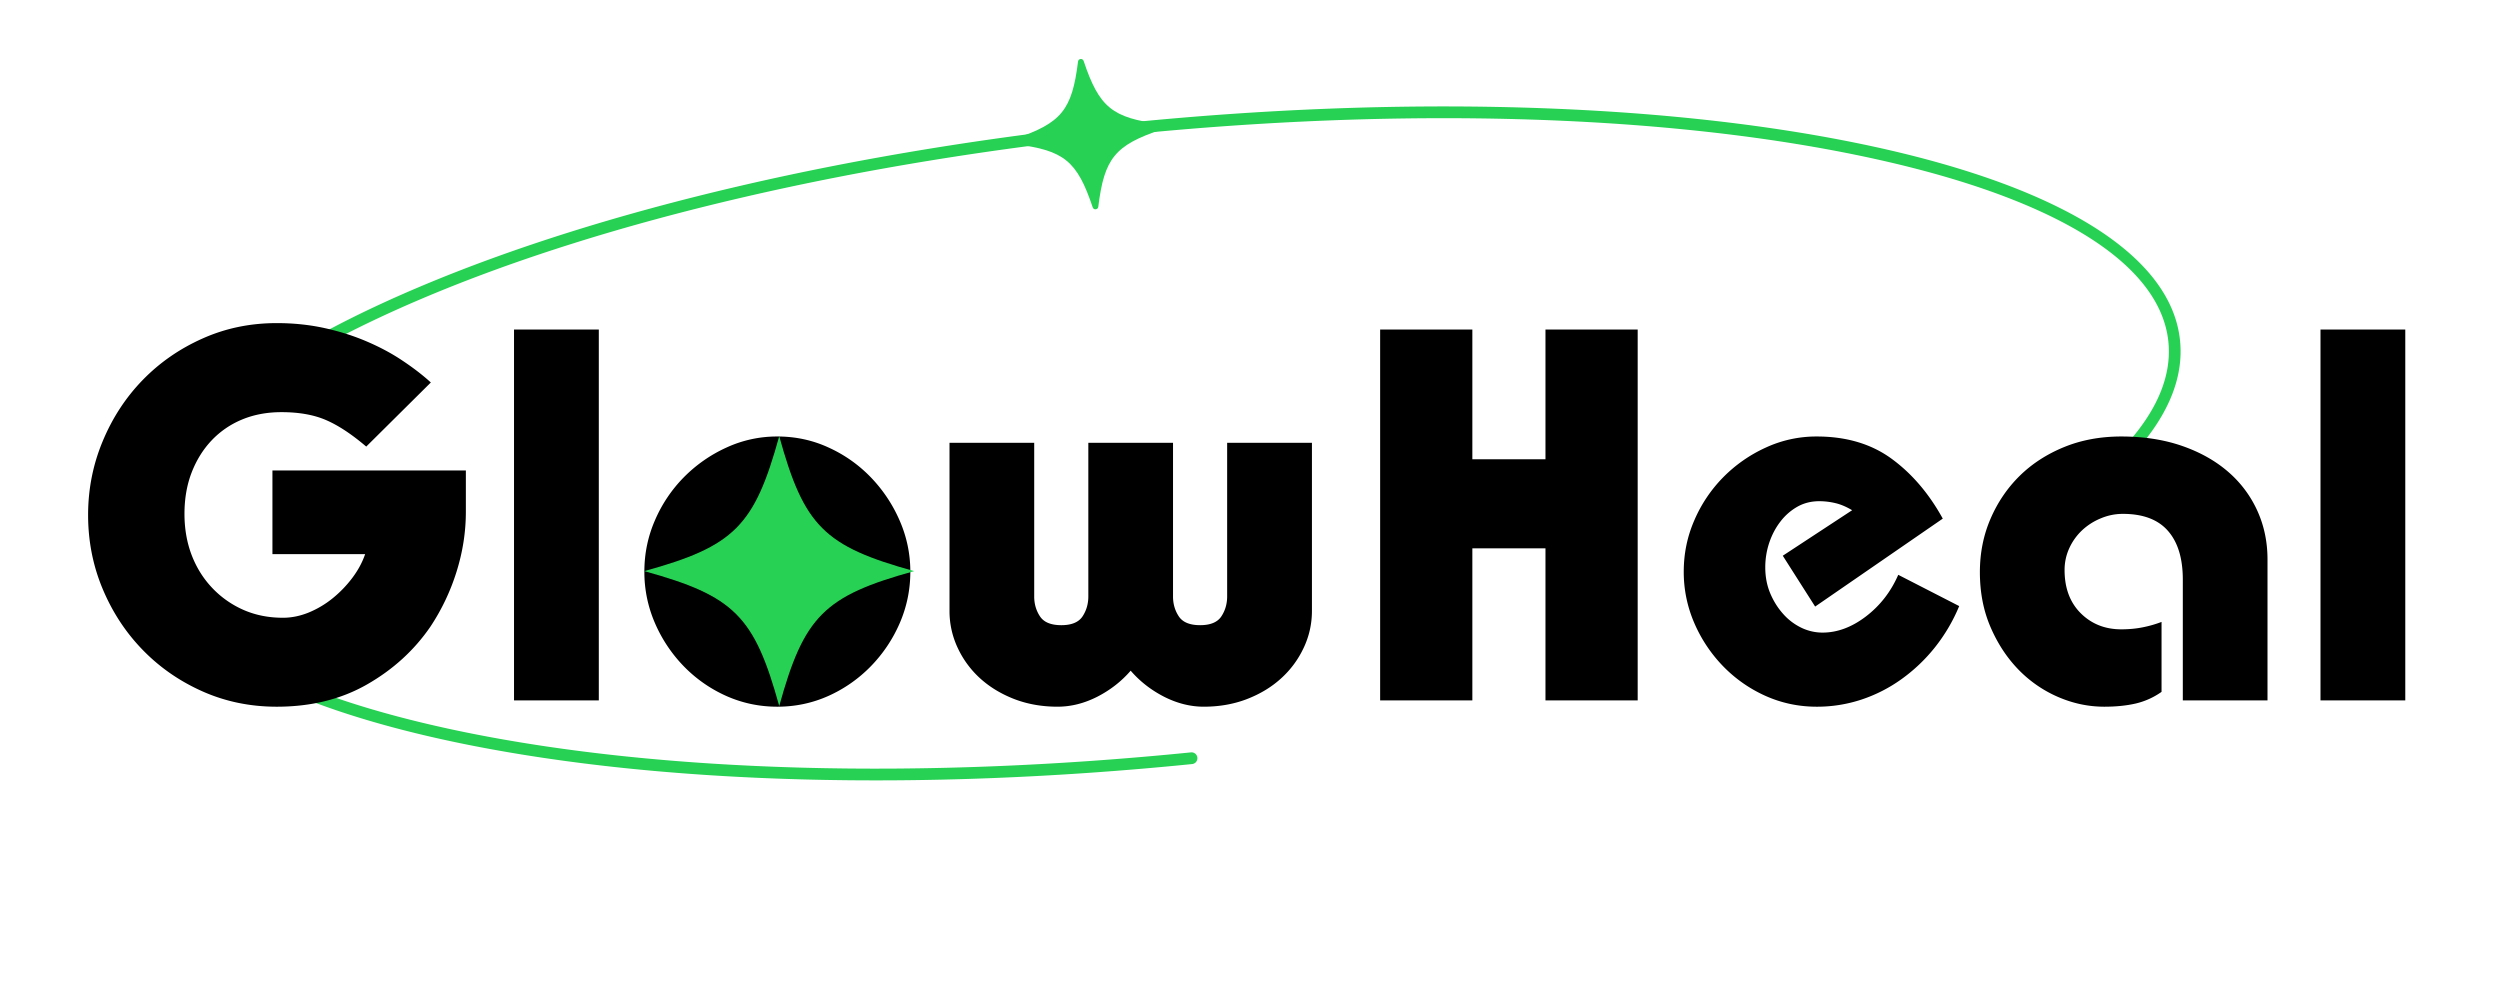 <svg xmlns="http://www.w3.org/2000/svg" width="500" height="200" version="1.0" viewBox="0 0 375 157.92"><defs><clipPath id="a"><path d="M.094 0h374.808v149.926H.094Zm0 0"/></clipPath><clipPath id="c"><path d="M150 9h24v25h-24Zm0 0"/></clipPath><clipPath id="d"><path d="M62.184-65.277 344.375 39.984l-60.898 163.258L1.285 97.98Zm0 0"/></clipPath><clipPath id="e"><path d="M62.184-65.277 344.375 39.984l-60.898 163.258L1.285 97.98Zm0 0"/></clipPath><clipPath id="f"><path d="M12 16h323v108H12Zm0 0"/></clipPath><clipPath id="g"><path d="M62.184-65.277 344.375 39.984l-60.898 163.258L1.285 97.98Zm0 0"/></clipPath><clipPath id="h"><path d="M62.184-65.277 344.375 39.984l-60.898 163.258L1.285 97.98Zm0 0"/></clipPath><clipPath id="i"><path d="M91.84 68.879h42.578v42.574H91.84Zm0 0"/></clipPath><clipPath id="b"><path d="M0 0h375v150H0z"/></clipPath></defs><g clip-path="url(#a)"><g clip-path="url(#b)"><g clip-path="url(#c)"><g clip-path="url(#d)"><g clip-path="url(#e)"><path fill="#26d153" d="M173.5 20.469c-7.32 2.449-9.016 4.527-9.957 12.187-.063.48-.727.551-.883.09-2.45-7.32-4.527-9.02-12.187-9.96-.485-.06-.551-.727-.09-.884 7.32-2.449 9.02-4.527 9.96-12.187.06-.48.727-.55.884-.09 2.445 7.32 4.527 9.02 12.187 9.96.48.06.55.727.086.884m0 0"/></g></g></g><g clip-path="url(#f)"><g clip-path="url(#g)"><g clip-path="url(#h)"><path fill="#26d153" d="M39.988 111.012c-17.148-6.395-26.84-14.91-27.836-24.782-1.379-13.714 14.227-28.214 43.942-40.82 29.394-12.472 69.199-21.715 112.074-26.027 42.883-4.309 83.727-3.184 115.016 3.18 31.632 6.43 49.816 17.53 51.191 31.246 1.105 10.968-8.59 22.437-28.035 33.164a.923.923 0 0 1-1.258-.364.92.92 0 0 1 .363-1.254c18.75-10.34 28.114-21.183 27.09-31.355-1.293-12.844-18.96-23.367-49.719-29.617-31.113-6.328-71.761-7.445-114.46-3.149-42.7 4.297-82.31 13.493-111.54 25.891-28.906 12.254-44.113 26.078-42.82 38.922 1.293 12.84 18.95 23.36 49.719 29.621 31.113 6.324 71.762 7.445 114.46 3.148a.92.92 0 0 1 1.012.829.926.926 0 0 1-.828 1.015c-42.879 4.317-83.722 3.184-115.011-3.176-8.868-1.804-16.684-3.972-23.36-6.464Zm0 0"/></g></g></g><path d="M47.935 70.525q-3.423-2.918-6.313-4.172-2.895-1.265-7.078-1.265-3.422 0-6.234 1.171a13.9 13.9 0 0 0-4.813 3.313q-2.004 2.127-3.14 5.062-1.125 2.925-1.125 6.516 0 3.518 1.125 6.484 1.136 2.971 3.234 5.188a15.2 15.2 0 0 0 4.938 3.484q2.842 1.252 6.265 1.25c1.344 0 2.695-.273 4.063-.828a15.2 15.2 0 0 0 3.797-2.265 18.3 18.3 0 0 0 3.109-3.235q1.342-1.794 2-3.719h-14.64V74.291h30.546v6.53q-.002 4.768-1.469 9.454a34 34 0 0 1-4.14 8.703c-2.563 3.73-5.899 6.766-10 9.11-4.094 2.343-8.852 3.515-14.266 3.515q-6.281 0-11.719-2.422-5.438-2.42-9.453-6.562c-2.68-2.758-4.781-5.969-6.312-9.625Q4.013 87.51 4.013 81.322q0-6.105 2.297-11.625 2.295-5.53 6.312-9.672 4.015-4.137 9.453-6.562 5.438-2.438 11.72-2.438 4.011 0 7.609.797 3.609.798 6.703 2.14 3.092 1.33 5.593 3.016 2.515 1.676 4.438 3.422ZM84.664 52.04v58.563h-13.39V52.041ZM133.86 90.275c0 2.844-.56 5.555-1.672 8.125a22.6 22.6 0 0 1-4.563 6.813 21.8 21.8 0 0 1-6.703 4.687q-3.797 1.701-8.063 1.703c-2.843 0-5.539-.57-8.078-1.703a21.7 21.7 0 0 1-6.703-4.687 22.7 22.7 0 0 1-4.547-6.813 20.2 20.2 0 0 1-1.672-8.125q-.002-4.266 1.672-8.11a22.1 22.1 0 0 1 4.547-6.78 22.5 22.5 0 0 1 6.703-4.688 19 19 0 0 1 8.078-1.766q4.344.001 8.141 1.766a21.7 21.7 0 0 1 6.656 4.719 23 23 0 0 1 4.532 6.828 20 20 0 0 1 1.671 8.031m-21 8.61a7.6 7.6 0 0 0 3.25-.704 8.1 8.1 0 0 0 2.593-1.922 8.7 8.7 0 0 0 1.672-2.765 8.9 8.9 0 0 0 .594-3.219 8.9 8.9 0 0 0-.594-3.219 9.2 9.2 0 0 0-1.625-2.765 7.4 7.4 0 0 0-2.594-1.922c-1.03-.477-2.164-.719-3.39-.719q-1.753.002-3.22.719a8.1 8.1 0 0 0-2.562 1.922 9 9 0 0 0-1.671 2.765 9.1 9.1 0 0 0-.579 3.219 9.1 9.1 0 0 0 .579 3.219 9 9 0 0 0 1.671 2.765 8.2 8.2 0 0 0 2.594 1.922q1.512.703 3.281.703M153.422 69.931v24.266q-.002 1.769.922 3.156.92 1.376 3.36 1.375 2.419.001 3.343-1.375.92-1.387.922-3.156V69.93h13.375v24.266q-.002 1.769.922 3.156.92 1.376 3.36 1.375 2.418.001 3.343-1.375.92-1.387.922-3.156V69.93h13.39v26.532q0 3.093-1.312 5.859a15.1 15.1 0 0 1-3.563 4.812c-1.5 1.368-3.296 2.454-5.39 3.266q-3.128 1.201-6.813 1.203-3.175 0-6.28-1.578-3.096-1.591-5.267-4.11-2.173 2.519-5.265 4.11-3.094 1.576-6.281 1.578-3.69 0-6.829-1.203-3.128-1.216-5.39-3.266a15.1 15.1 0 0 1-3.547-4.812 13.6 13.6 0 0 1-1.297-5.86v-26.53Zm0 0"/><g clip-path="url(#i)"><path fill="#26d153" d="M134.469 90.191c-14.215 3.922-17.395 7.102-21.313 21.313-3.922-14.211-7.101-17.39-21.316-21.313 14.215-3.921 17.394-7.101 21.316-21.312 3.918 14.21 7.098 17.39 21.313 21.312m0 0"/></g><path d="M222.614 52.04v20.485h11.547V52.041h14.562v58.562h-14.562V86.588h-11.547v24.015h-14.562V52.041ZM276.747 95.79l-5.11-8.03 10.954-7.188q-1.424-.844-2.672-1.125a11 11 0 0 0-2.516-.297q-1.921.001-3.469.875a8.9 8.9 0 0 0-2.672 2.344q-1.126 1.455-1.765 3.344a12.2 12.2 0 0 0-.625 3.89q0 2.176.75 4.016.762 1.846 2.015 3.265a9.1 9.1 0 0 0 2.875 2.22 7.7 7.7 0 0 0 3.407.796q3.498 0 6.843-2.547 3.358-2.56 5.11-6.578l9.625 4.938a27.2 27.2 0 0 1-3.844 6.53 26.4 26.4 0 0 1-5.281 5.016 23.5 23.5 0 0 1-6.313 3.22 22.3 22.3 0 0 1-7.062 1.124c-2.844 0-5.54-.57-8.078-1.703a21.7 21.7 0 0 1-6.703-4.687 22.7 22.7 0 0 1-4.547-6.813 20.2 20.2 0 0 1-1.672-8.125c0-2.844.554-5.547 1.672-8.11a22.1 22.1 0 0 1 4.547-6.78 22.5 22.5 0 0 1 6.703-4.688 19 19 0 0 1 8.078-1.766q7.013 0 11.828 3.516 4.81 3.517 8.078 9.453ZM348.184 110.603H334.81V91.525q0-5.016-2.343-7.687-2.344-2.687-7.125-2.688-1.829.002-3.516.719a9.7 9.7 0 0 0-2.922 1.875 9 9 0 0 0-2.015 2.812 8.2 8.2 0 0 0-.75 3.469q-.001 4.267 2.546 6.813 2.562 2.547 6.407 2.546c1.226 0 2.375-.109 3.437-.328a18 18 0 0 0 2.922-.843v11.046a11.7 11.7 0 0 1-4.094 1.844q-2.172.499-4.937.5-3.767 0-7.328-1.547a19.5 19.5 0 0 1-6.266-4.343q-2.72-2.813-4.39-6.704c-1.118-2.593-1.672-5.476-1.672-8.656 0-3.008.554-5.812 1.671-8.406q1.67-3.89 4.594-6.781 2.936-2.888 7.031-4.563 4.091-1.67 9.032-1.672 5.28.002 9.547 1.469 4.265 1.471 7.28 4.063a17.8 17.8 0 0 1 4.641 6.156q1.624 3.55 1.625 7.734ZM369.942 52.04v58.563h-13.39V52.041Zm0 0"/></g></g></svg>